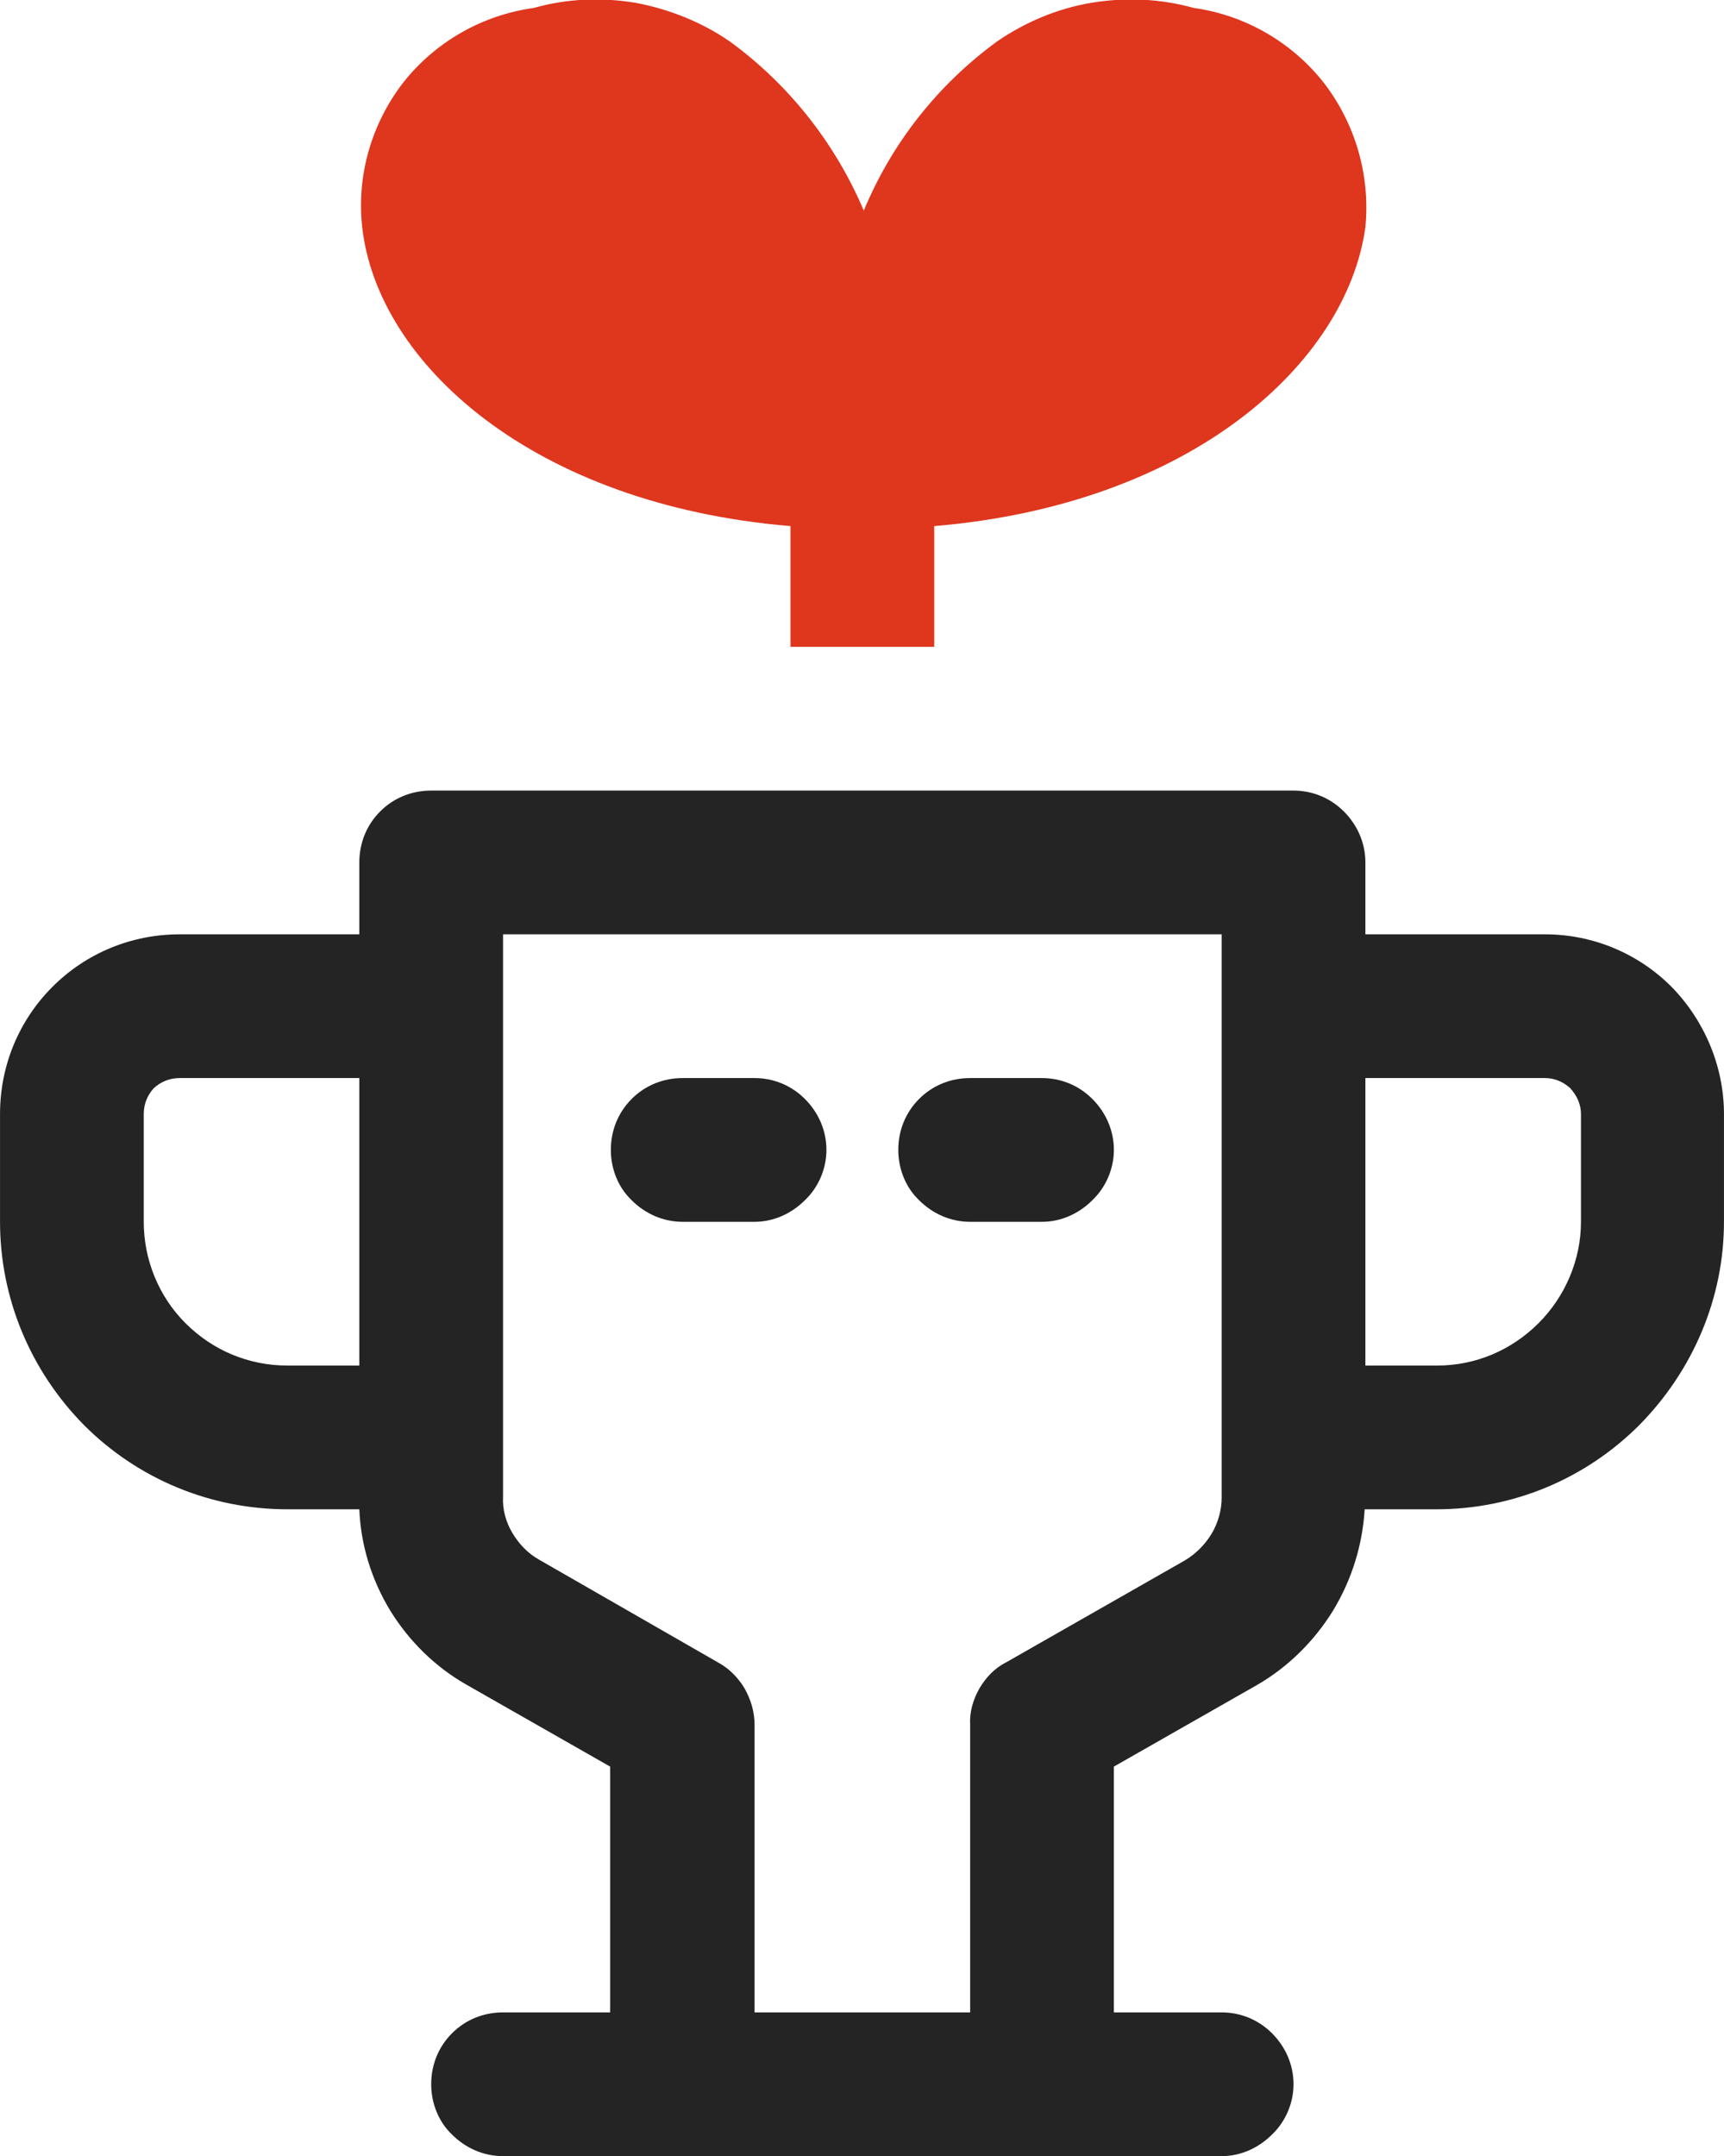<svg width="23.99" height="30.001" viewBox="0 0 23.99 30.002" fill="none" xmlns="http://www.w3.org/2000/svg" xmlns:xlink="http://www.w3.org/1999/xlink">
	<desc>
			Created with Pixso.
	</desc>
	<defs/>
	<path id="Vector" d="M21.5 13L19 13L19 12C19 11.73 18.89 11.48 18.7 11.29C18.51 11.1 18.26 11 18 11L6 11C5.73 11 5.48 11.1 5.29 11.29C5.1 11.48 5 11.73 5 12L5 13L2.5 13C1.83 13 1.2 13.26 0.73 13.73C0.26 14.2 0 14.83 0 15.5L0 17C0 18.06 0.42 19.07 1.17 19.83C1.92 20.58 2.93 21 4 21L5 21C5.02 21.5 5.17 21.98 5.43 22.41C5.69 22.83 6.05 23.19 6.49 23.44L8.49 24.58L8.49 28L7 28C6.73 28 6.48 28.1 6.29 28.29C6.1 28.48 6 28.73 6 29C6 29.26 6.1 29.52 6.29 29.7C6.48 29.89 6.73 30 7 30L17 30C17.26 30 17.51 29.89 17.7 29.7C17.89 29.52 18 29.26 18 29C18 28.73 17.89 28.48 17.7 28.29C17.51 28.1 17.26 28 17 28L15.5 28L15.5 24.58L17.5 23.44C17.93 23.19 18.29 22.83 18.55 22.41C18.81 21.98 18.96 21.5 18.99 21L19.99 21C21.05 21 22.06 20.58 22.81 19.83C23.56 19.07 23.99 18.06 23.99 17L23.99 15.5C23.99 14.84 23.72 14.2 23.26 13.73C22.79 13.26 22.16 13 21.5 13ZM2 17L2 15.5C2 15.36 2.05 15.24 2.14 15.14C2.24 15.05 2.36 15 2.5 15L5 15L5 19L4 19C3.46 19 2.96 18.79 2.58 18.41C2.21 18.04 2 17.53 2 17ZM17 20.84C17 21.01 16.95 21.19 16.86 21.34C16.77 21.49 16.64 21.62 16.49 21.71L14 23.13C13.84 23.21 13.72 23.34 13.63 23.49C13.54 23.65 13.49 23.82 13.5 24L13.5 28L10.5 28L10.5 24C10.5 23.82 10.45 23.65 10.36 23.49C10.27 23.34 10.14 23.21 9.99 23.13L7.5 21.7C7.34 21.61 7.22 21.48 7.13 21.33C7.04 21.18 6.99 21 7 20.83L7 13L17 13L17 20.84ZM22 17C22 17.53 21.78 18.04 21.41 18.41C21.03 18.79 20.53 19 20 19L19 19L19 15L21.5 15C21.63 15 21.75 15.05 21.85 15.14C21.94 15.24 22 15.36 22 15.5L22 17Z" fill="#242424" fill-opacity="1" fill-rule="nonzero"/>
	<path id="Vector" d="M9.5 17L10.5 17C10.76 17 11.01 16.89 11.2 16.7C11.39 16.52 11.5 16.26 11.5 16C11.5 15.73 11.39 15.48 11.2 15.29C11.01 15.1 10.76 15 10.5 15L9.5 15C9.23 15 8.98 15.1 8.79 15.29C8.6 15.48 8.5 15.73 8.5 16C8.5 16.26 8.6 16.52 8.79 16.7C8.98 16.89 9.23 17 9.5 17Z" fill="#242424" fill-opacity="1" fill-rule="nonzero"/>
	<path id="Vector" d="M13.5 17L14.5 17C14.76 17 15.01 16.89 15.2 16.7C15.39 16.52 15.5 16.26 15.5 16C15.5 15.73 15.39 15.48 15.2 15.29C15.01 15.1 14.76 15 14.5 15L13.5 15C13.23 15 12.98 15.1 12.79 15.29C12.6 15.48 12.5 15.73 12.5 16C12.5 16.26 12.6 16.52 12.79 16.7C12.98 16.89 13.23 17 13.5 17Z" fill="#242424" fill-opacity="1" fill-rule="nonzero"/>
	<path id="Vector" d="M11 7.32L11 9L13 9L13 7.32C16.58 7.02 18.74 5.05 19 3.16C19.07 2.44 18.86 1.72 18.42 1.15C17.97 0.58 17.32 0.21 16.61 0.11C16.14 -0.02 15.66 -0.04 15.18 0.04C14.71 0.12 14.26 0.31 13.87 0.58C13.05 1.18 12.41 1.99 12.02 2.93C11.62 1.99 10.98 1.18 10.16 0.58C9.77 0.31 9.32 0.13 8.85 0.04C8.37 -0.04 7.89 -0.02 7.43 0.11C6.71 0.21 6.06 0.58 5.61 1.15C5.17 1.72 4.96 2.44 5.04 3.16C5.25 5.05 7.41 7.02 11 7.32Z" fill="#DF361E" fill-opacity="1" fill-rule="nonzero"/>
</svg>

